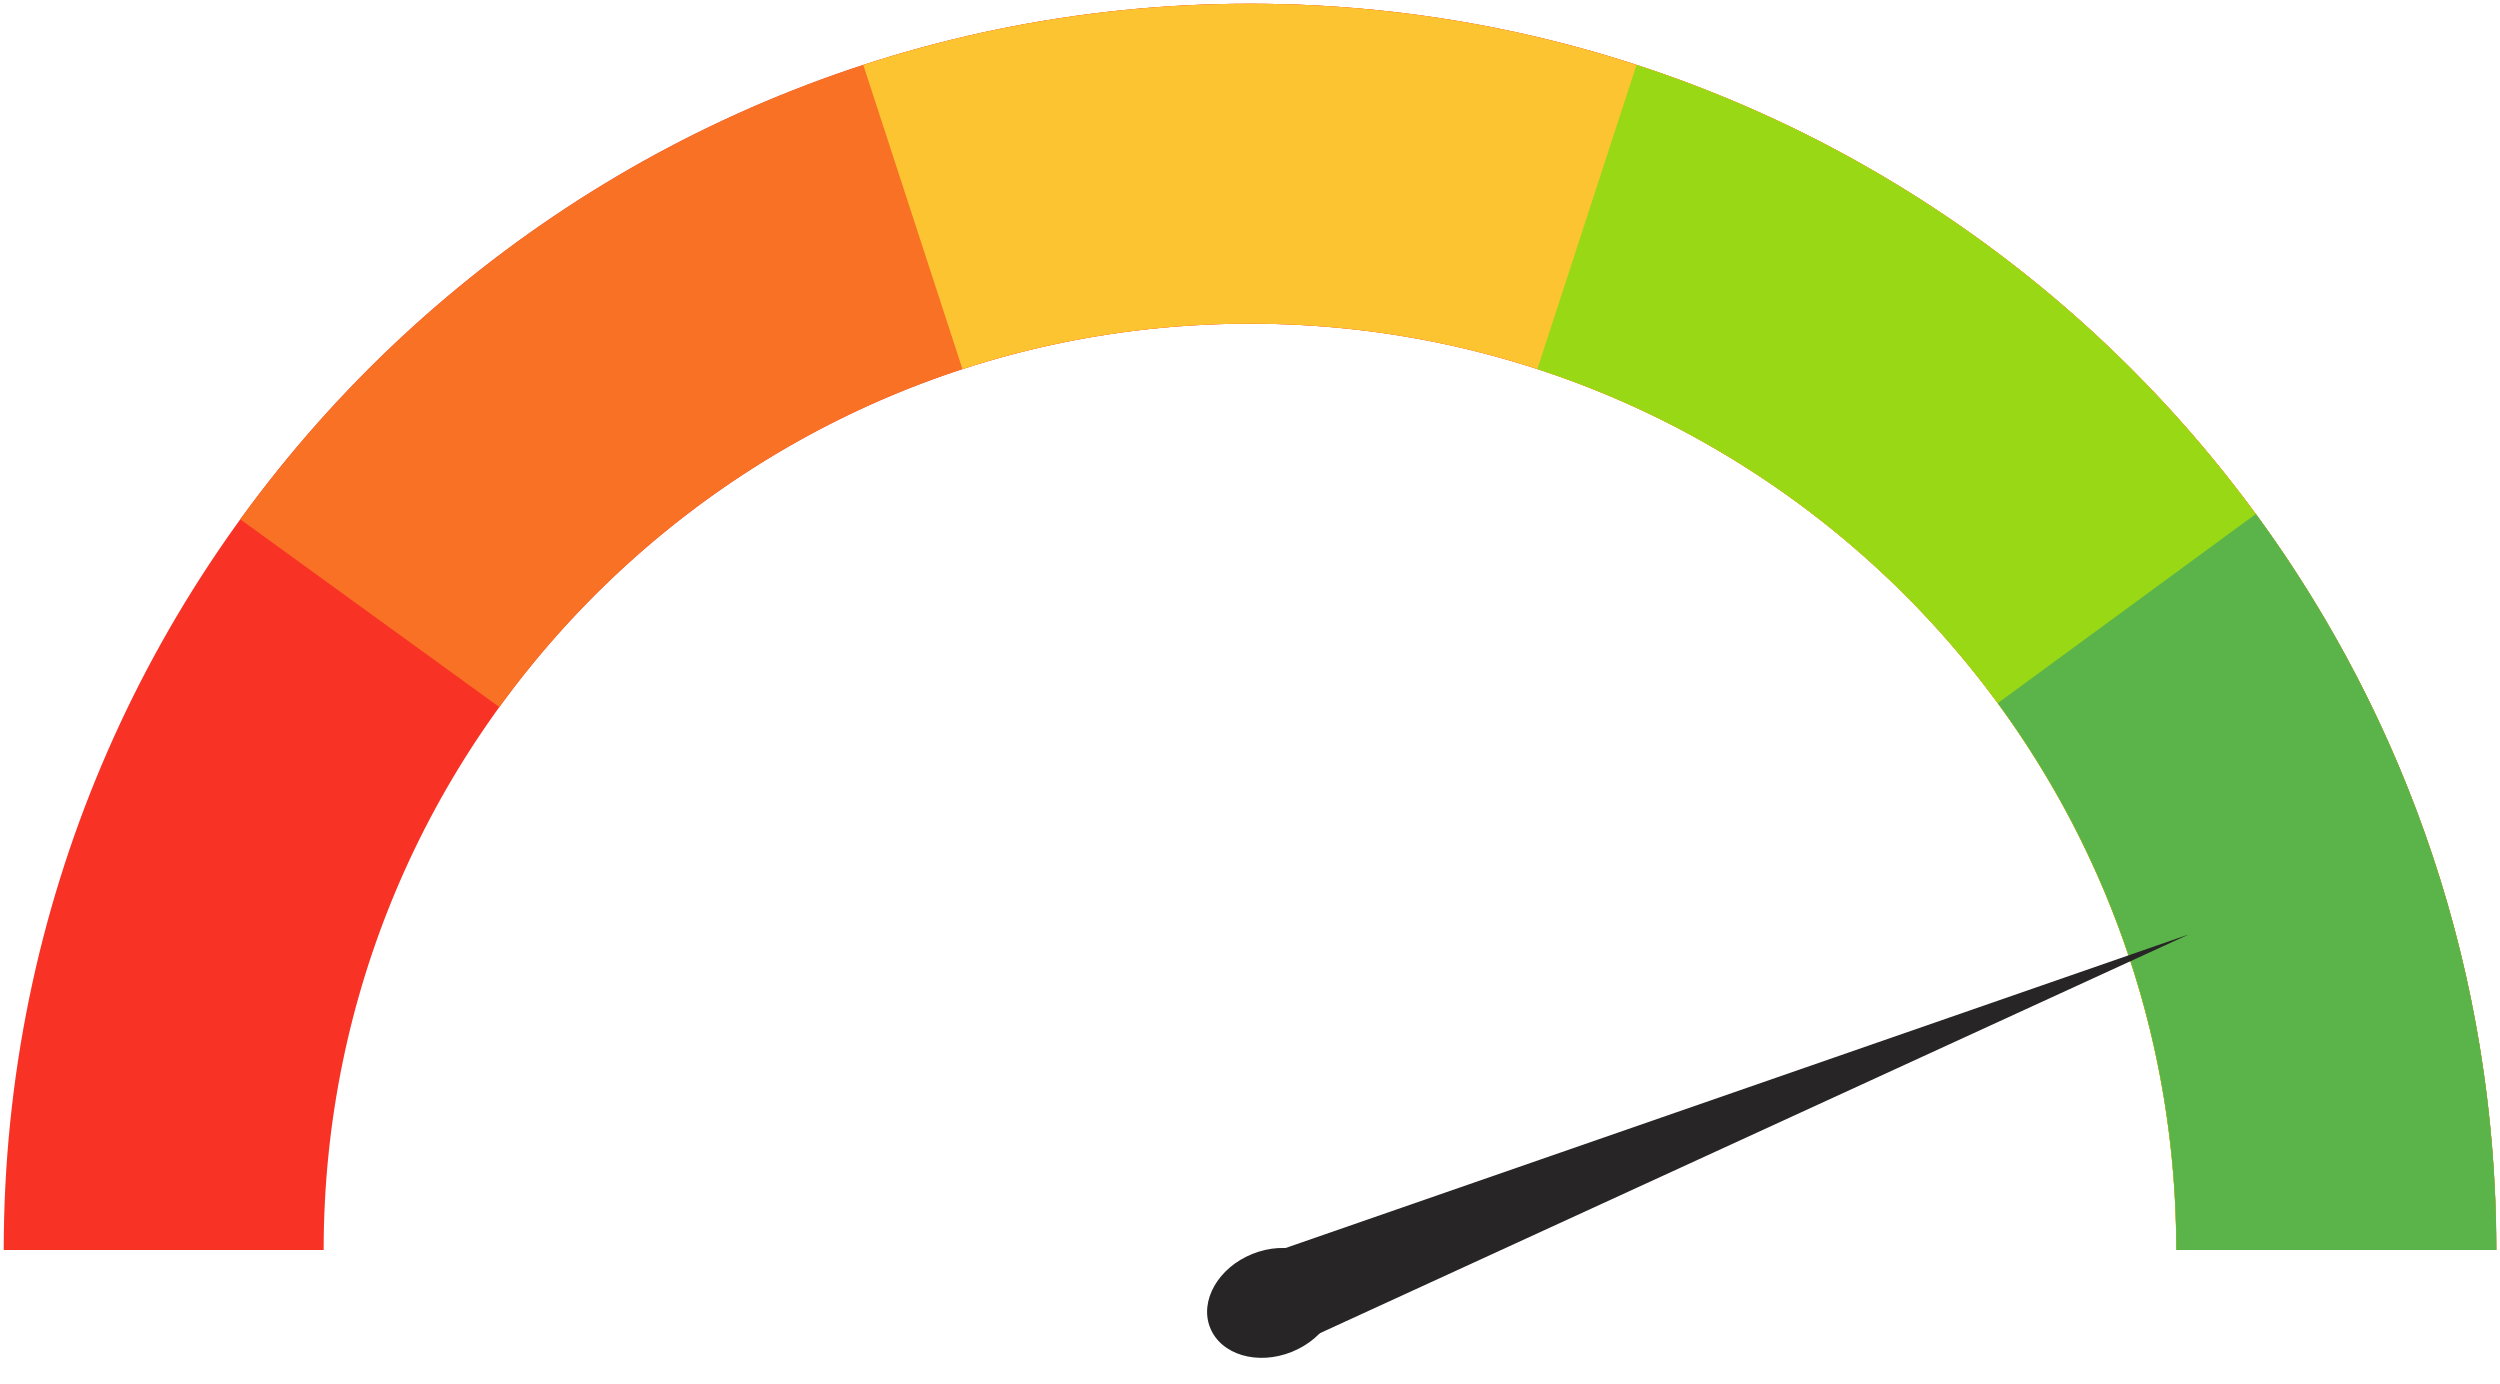 <svg width="336" height="186" viewBox="0 0 336 186" fill="none" xmlns="http://www.w3.org/2000/svg">
<path d="M313.999 168C313.999 87.366 248.633 22 168 22C87.366 22 22 87.366 22 168" stroke="#F83225" stroke-width="43"/>
<path d="M313.999 168C313.999 87.366 248.633 22 167.999 22C119.335 22 76.232 45.809 49.703 82.414" stroke="#F87125" stroke-width="43"/>
<path d="M313.985 168C313.985 87.366 248.619 22 167.986 22C152.174 22 136.949 24.514 122.689 29.163" stroke="#FDC432" stroke-width="43"/>
<path d="M313.986 168C313.986 103.178 271.742 48.224 213.283 29.163" stroke="#99D815" stroke-width="43"/>
<path d="M314.013 167.999C314.013 135.751 303.557 105.944 285.851 81.784" stroke="#5BB449" stroke-width="43"/>
<path d="M294.182 125.582L170.631 182.283L165.761 170.169L294.182 125.582Z" fill="#272525"/>
<path d="M173.617 181.693C169.019 183.541 164.107 182.092 162.646 178.457C161.185 174.822 163.727 170.376 168.325 168.528C172.923 166.68 177.835 168.129 179.296 171.764C180.757 175.399 178.215 179.844 173.617 181.693Z" fill="#272525"/>
</svg>
